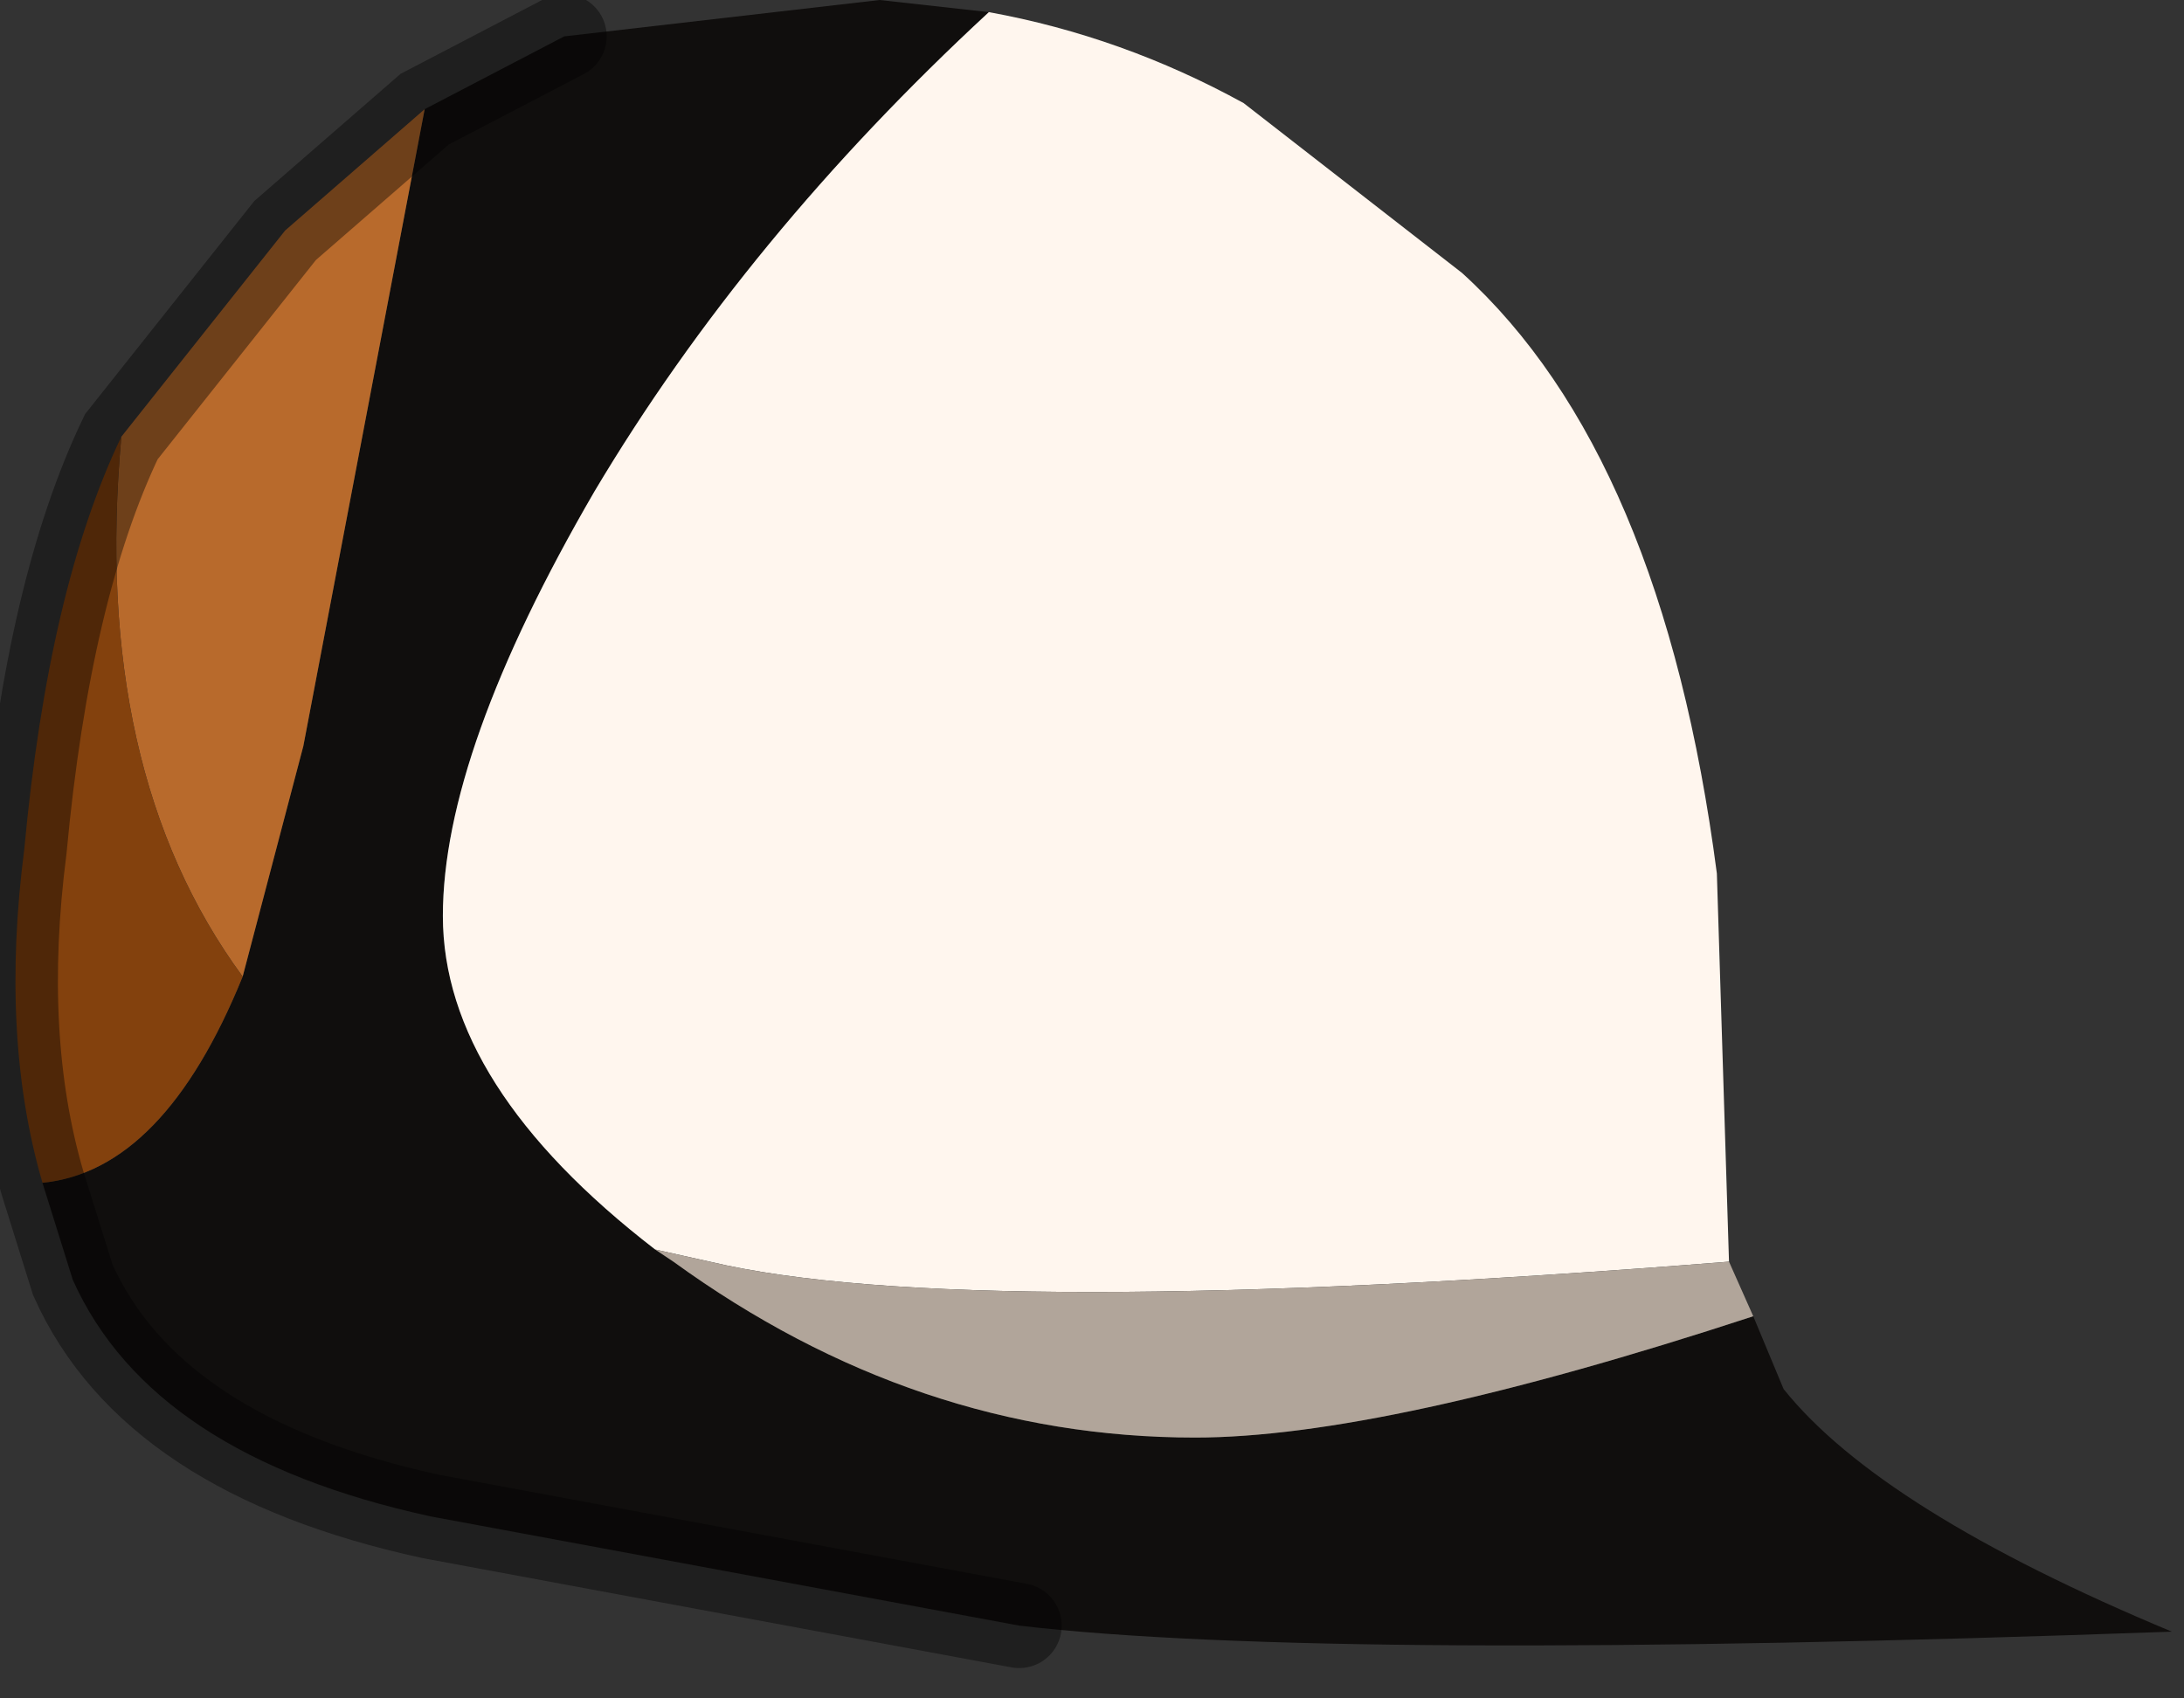 <?xml version="1.0" encoding="utf-8"?>
<svg version="1.1" id="Layer_1"
xmlns="http://www.w3.org/2000/svg"
xmlns:xlink="http://www.w3.org/1999/xlink"
width="18px" height="14px"
xml:space="preserve">
<rect width="100%" height="100%" fill="#333333" stroke="none"/>
<g id="PathID_2588" transform="matrix(1, 0, 0, 1, 7.25, 6.8)">
<path style="fill:#100E0D;fill-opacity:1" d="M-5.25 1.25L-4.75 -0.65L-3.75 -5.9L-2.6 -6.5L0 -6.8L0.9 -6.7Q-1.1 -4.85 -2.35 -2.75Q-3.6 -0.6 -3.6 0.75Q-3.6 2.15 -1.85 3.5L-1.7 3.6Q0.3 5.05 2.6 5.05Q4.15 5.05 7.2 4.05L7.45 4.65Q8.25 5.65 10.65 6.65Q3.7 6.9 1.15 6.6L-3.7 5.7Q-6 5.2 -6.65 3.75L-6.9 2.95Q-5.9 2.85 -5.25 1.25" />
<path style="fill:#FFF6EE;fill-opacity:1" d="M-1.4 3.6L-1.85 3.5Q-3.6 2.15 -3.6 0.75Q-3.6 -0.6 -2.35 -2.75Q-1.1 -4.85 0.9 -6.7Q2 -6.5 3 -5.95L4.8 -4.55Q6.45 -3.05 6.9 0.4L7 3.6Q0.7 4.1 -1.4 3.6" />
<path style="fill:#B1A59A;fill-opacity:1" d="M2.6 5.05Q0.3 5.05 -1.7 3.6L-1.85 3.5L-1.4 3.6Q0.7 4.1 7 3.6L7.2 4.05Q4.15 5.05 2.6 5.05" />
<path style="fill:#B86A2C;fill-opacity:1" d="M-6.25 -3.2L-4.9 -4.9L-3.75 -5.9L-4.75 -0.65L-5.25 1.25Q-6.5 -0.45 -6.25 -3.2" />
<path style="fill:#83410D;fill-opacity:1" d="M-5.25 1.25Q-5.9 2.85 -6.9 2.95Q-7.25 1.75 -7.05 0.2Q-6.85 -1.95 -6.25 -3.2Q-6.5 -0.45 -5.25 1.25" />
<path style="fill:none;stroke-width:0.7;stroke-linecap:round;stroke-linejoin:miter;stroke-miterlimit:5;stroke:#000000;stroke-opacity:0.4" d="M1.15 6.6L-3.7 5.7Q-6 5.2 -6.65 3.75L-6.9 2.95Q-7.25 1.75 -7.05 0.2Q-6.85 -1.95 -6.25 -3.2L-4.9 -4.9L-3.75 -5.9L-2.6 -6.5" />
</g>
</svg>
